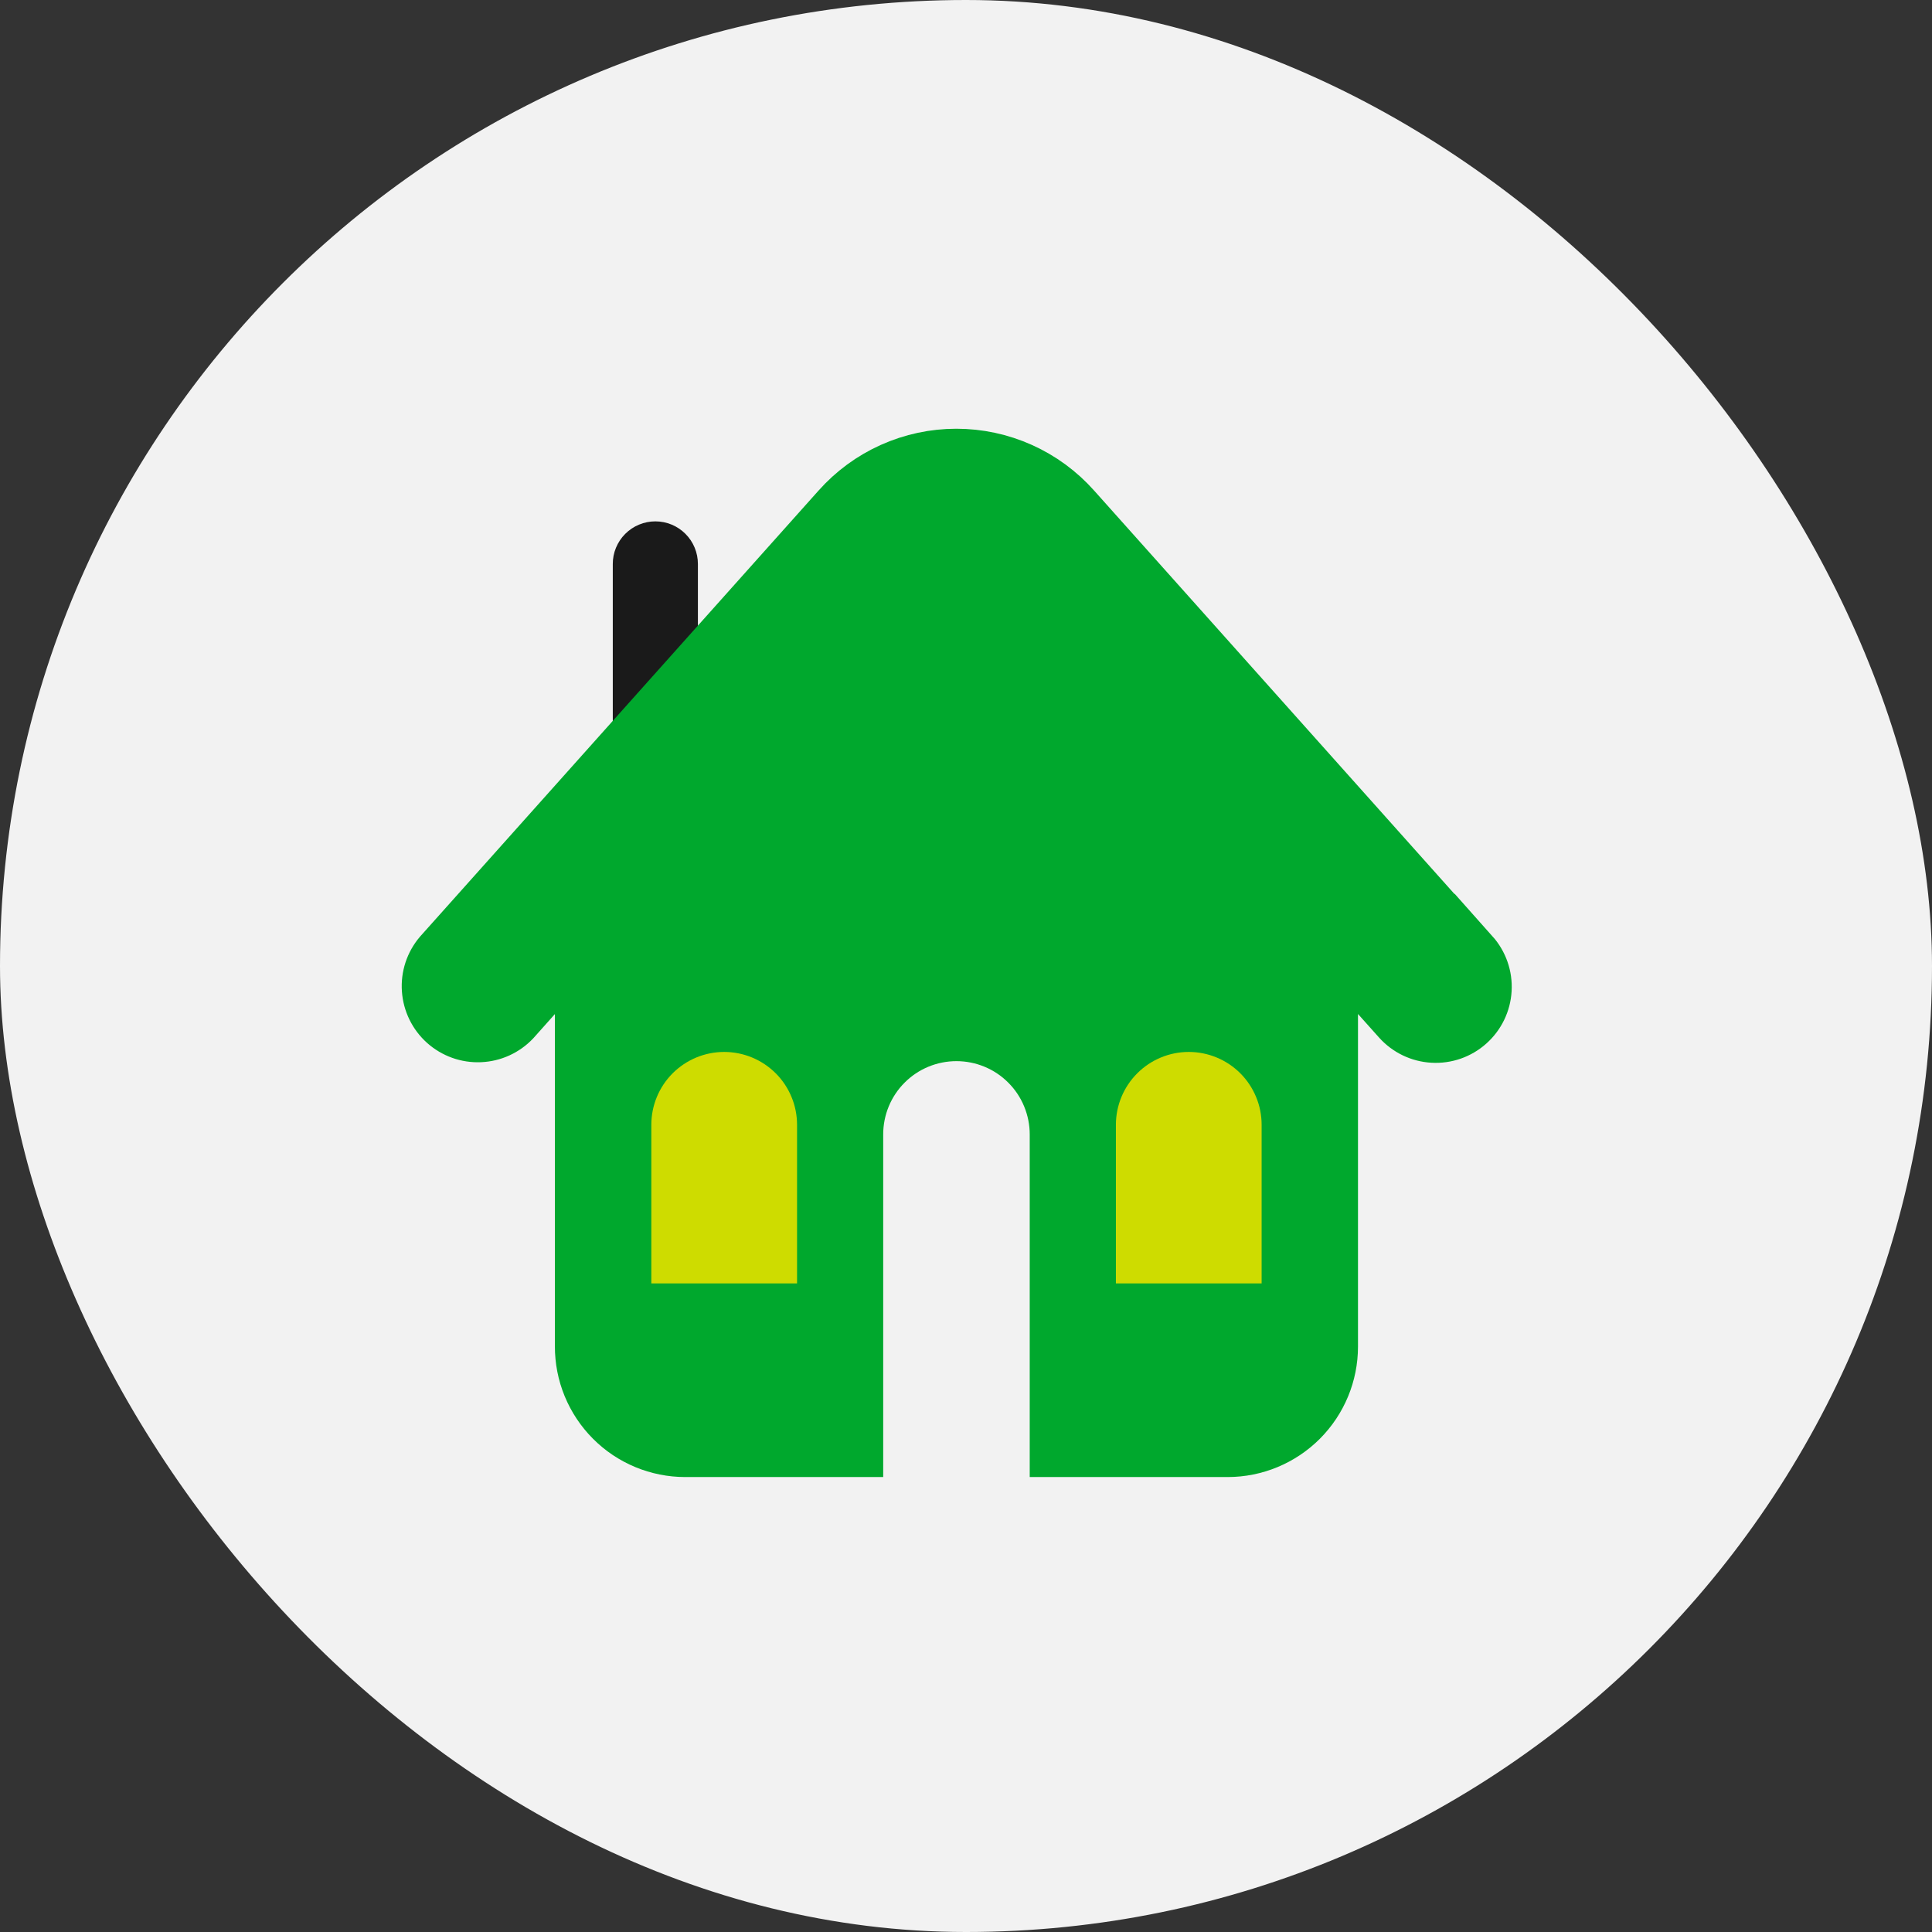 <svg width="56" height="56" viewBox="0 0 56 56" fill="none" xmlns="http://www.w3.org/2000/svg">
<rect x="0" y="0" width="56" height="56" fill="#333333" stroke="none"/>
<rect width="56" height="56" rx="28" fill="#F2F2F2"/>
<path d="M18.996 15.112C19.323 15.112 19.637 15.242 19.868 15.474C20.099 15.705 20.229 16.019 20.229 16.346V21.781H17.762V16.352C17.761 16.189 17.792 16.028 17.854 15.878C17.916 15.728 18.006 15.591 18.121 15.476C18.236 15.361 18.372 15.269 18.522 15.207C18.672 15.144 18.833 15.112 18.996 15.112Z" fill="#1A1A1A"/>
<path d="M42.79 27.564L31.245 14.639C30.802 14.141 30.26 13.743 29.652 13.47C29.044 13.197 28.386 13.056 27.72 13.056C27.054 13.056 26.396 13.197 25.788 13.47C25.18 13.743 24.638 14.141 24.195 14.639L12.647 27.564C12.381 27.878 12.248 28.282 12.277 28.693C12.305 29.103 12.492 29.486 12.798 29.76C13.105 30.034 13.506 30.178 13.917 30.16C14.327 30.143 14.715 29.966 14.997 29.667L16.713 27.743V39.024C16.712 39.438 16.792 39.849 16.95 40.232C17.108 40.615 17.34 40.964 17.632 41.257C17.924 41.551 18.272 41.784 18.655 41.943C19.037 42.102 19.448 42.184 19.862 42.184H24.971V32.881C24.971 32.52 25.042 32.162 25.18 31.828C25.318 31.494 25.521 31.19 25.777 30.935C26.032 30.679 26.336 30.476 26.67 30.338C27.004 30.2 27.361 30.129 27.723 30.129C28.084 30.129 28.442 30.2 28.776 30.338C29.11 30.476 29.414 30.679 29.669 30.935C29.925 31.19 30.128 31.494 30.266 31.828C30.404 32.162 30.476 32.52 30.476 32.881V42.184H35.584C36.419 42.184 37.22 41.851 37.811 41.26C38.401 40.669 38.733 39.868 38.733 39.032V27.743L40.44 29.653C40.718 29.964 41.108 30.153 41.526 30.176C41.943 30.2 42.352 30.057 42.663 29.779C42.975 29.501 43.164 29.11 43.187 28.693C43.211 28.276 43.068 27.867 42.79 27.555V27.564Z" fill="#00A82D" stroke="#00A82D" stroke-width="1.258"/>
<path d="M20.991 30.491C21.268 30.491 21.543 30.546 21.799 30.652C22.055 30.758 22.288 30.914 22.485 31.11C22.681 31.306 22.836 31.539 22.942 31.795C23.049 32.051 23.103 32.326 23.103 32.603V37.201H18.879V32.603C18.879 32.043 19.101 31.506 19.497 31.11C19.894 30.714 20.431 30.491 20.991 30.491Z" fill="#CEDC00"/>
<path d="M34.457 30.491C34.734 30.491 35.009 30.546 35.265 30.652C35.522 30.758 35.755 30.914 35.951 31.11C36.147 31.306 36.302 31.539 36.408 31.795C36.515 32.051 36.569 32.326 36.569 32.603V37.201H32.345V32.603C32.345 32.043 32.568 31.506 32.964 31.11C33.36 30.714 33.897 30.491 34.457 30.491Z" fill="#CEDC00"/>
</svg>
